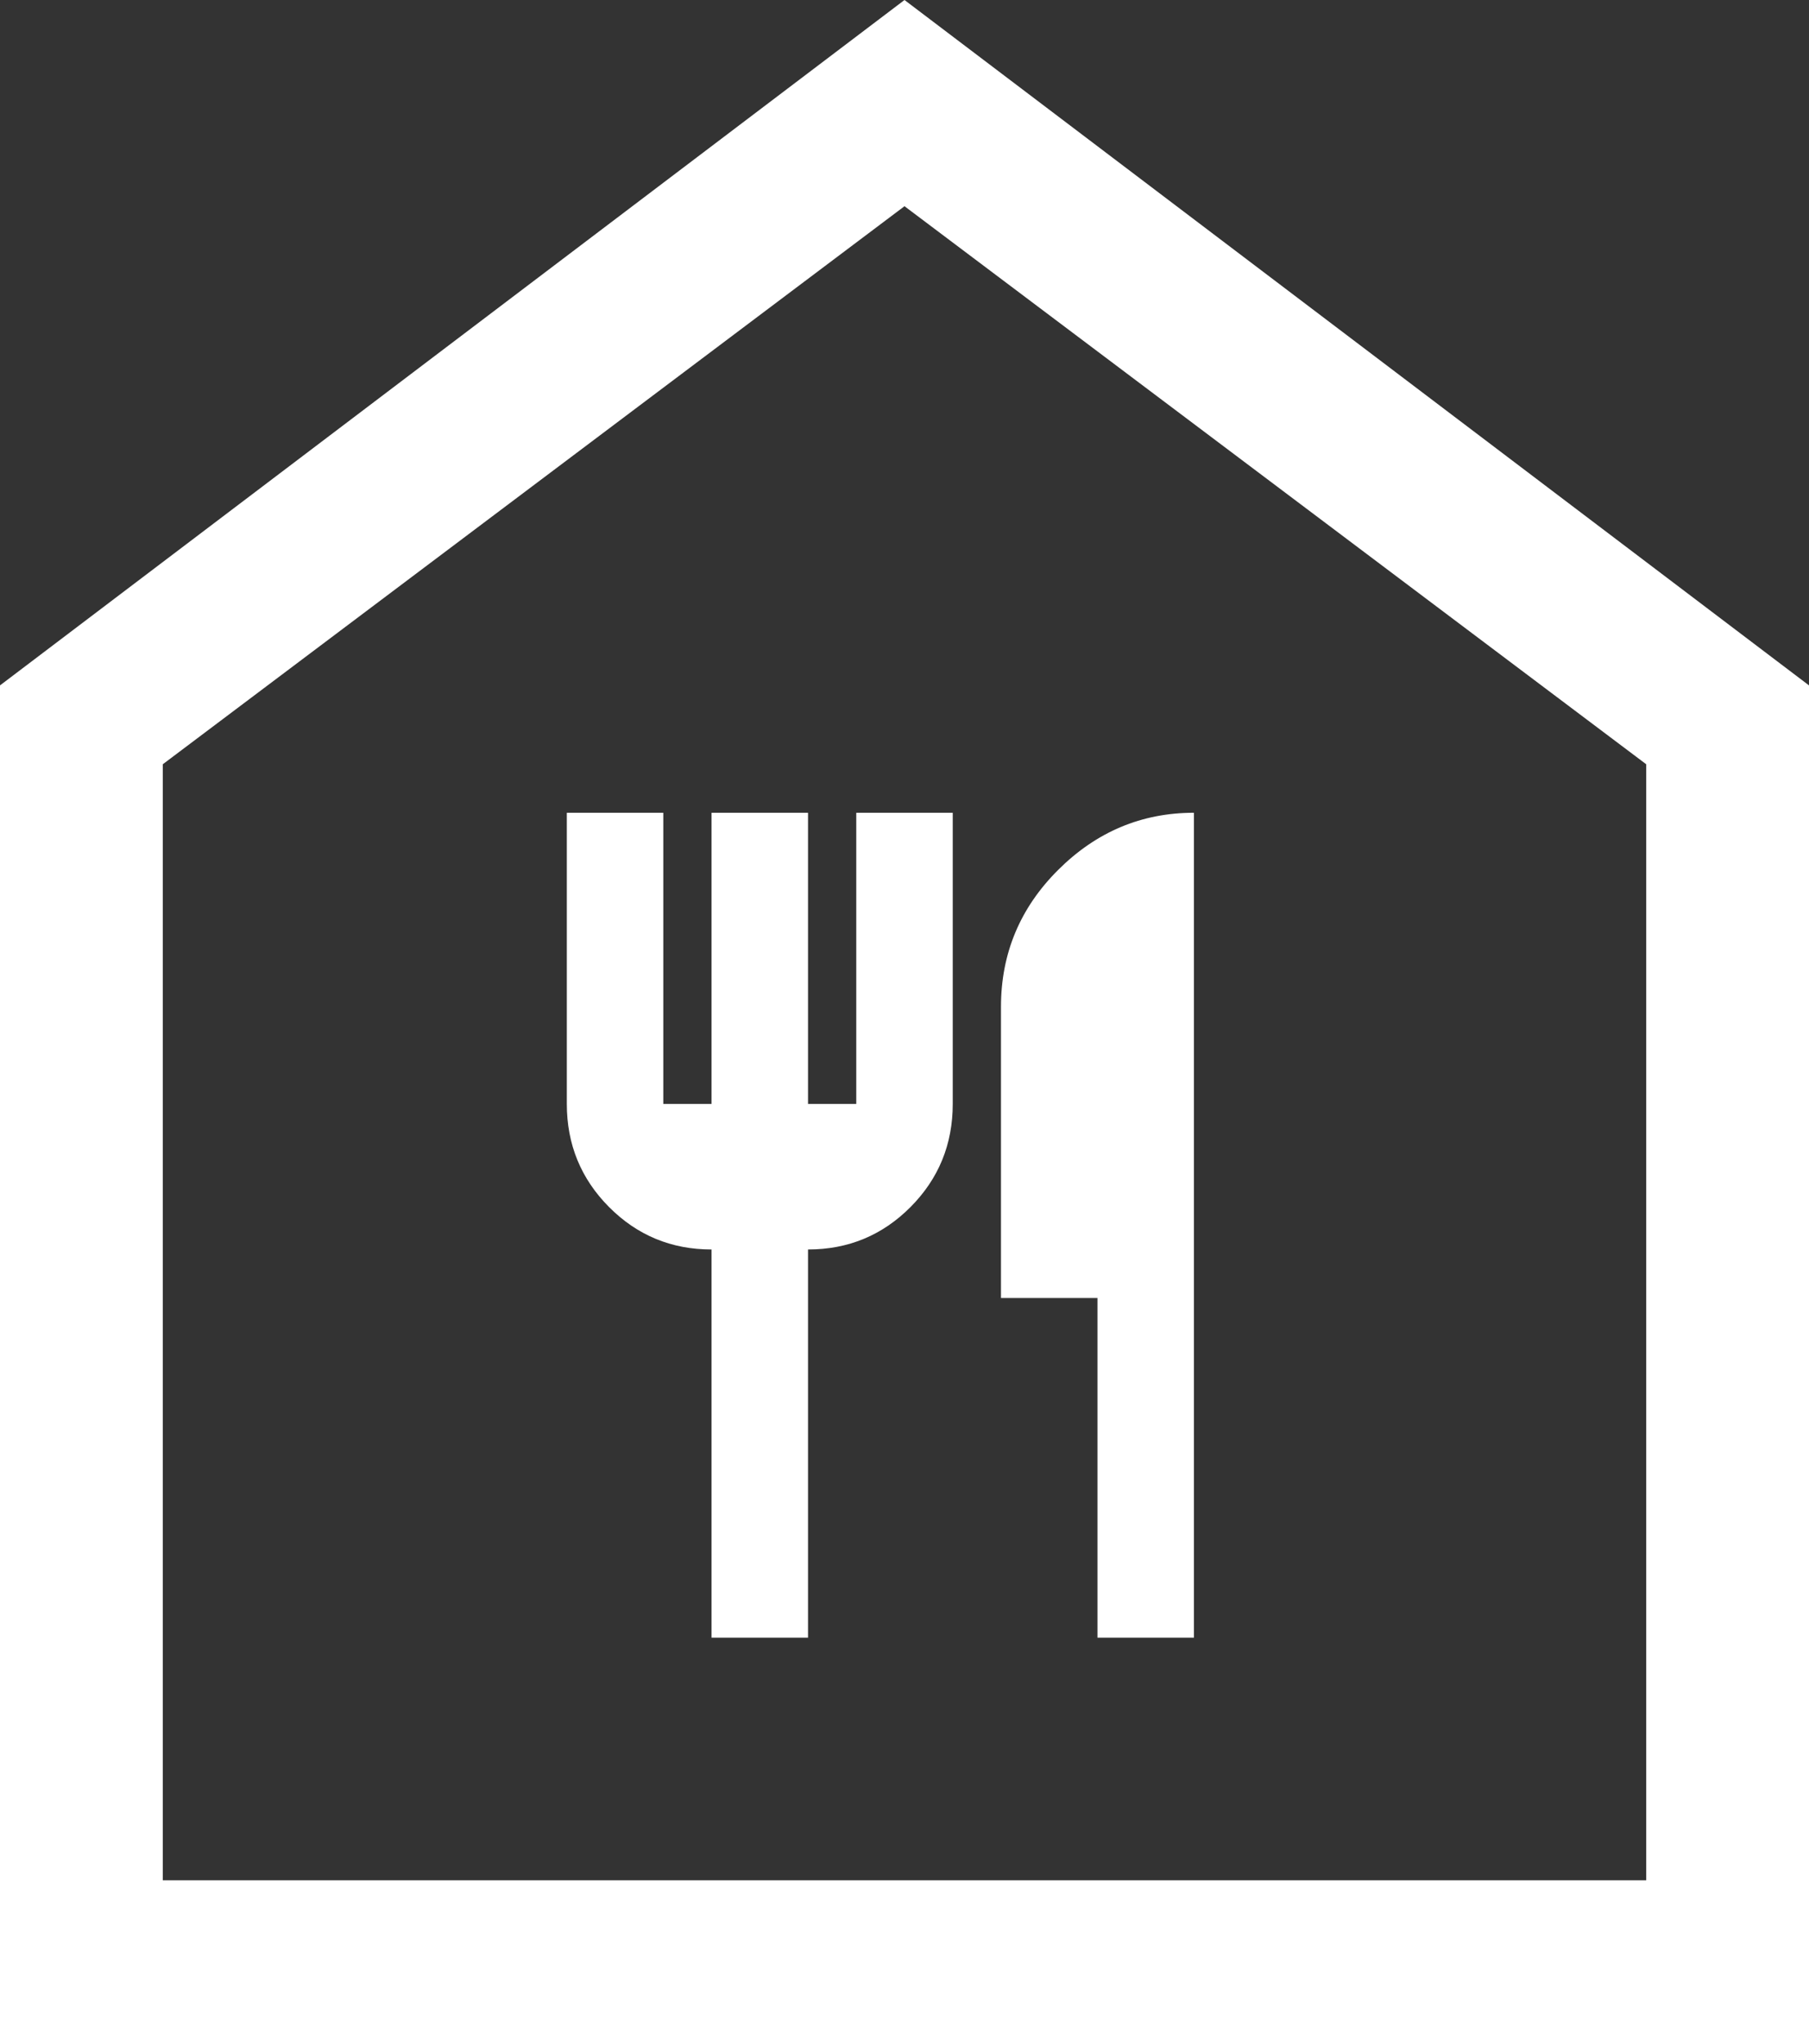 <svg width="54" height="61" viewBox="0 0 54 61" fill="none" xmlns="http://www.w3.org/2000/svg">
<rect x="0" y="0" width="54" height="61" fill="#333333" stroke="none"/>
<path d="M21.24 48.872H24.12V37.288C25.32 37.288 26.34 36.865 27.18 36.021C28.02 35.176 28.44 34.15 28.44 32.944V24.255H25.56V32.944H24.12V24.255H21.24V32.944H19.8V24.255H16.92V32.944C16.92 34.15 17.34 35.176 18.18 36.021C19.02 36.865 20.04 37.288 21.24 37.288V48.872ZM32.76 48.872H35.64V24.255C34.08 24.255 32.73 24.822 31.59 25.957C30.45 27.091 29.88 28.455 29.88 30.047V38.736H32.76V48.872ZM0 61V20.454L27 0L54 20.454V61H0ZM4.86 56.113H49.14V22.807L27 6.154L4.86 22.807V56.113Z" fill="white"/>
</svg>
